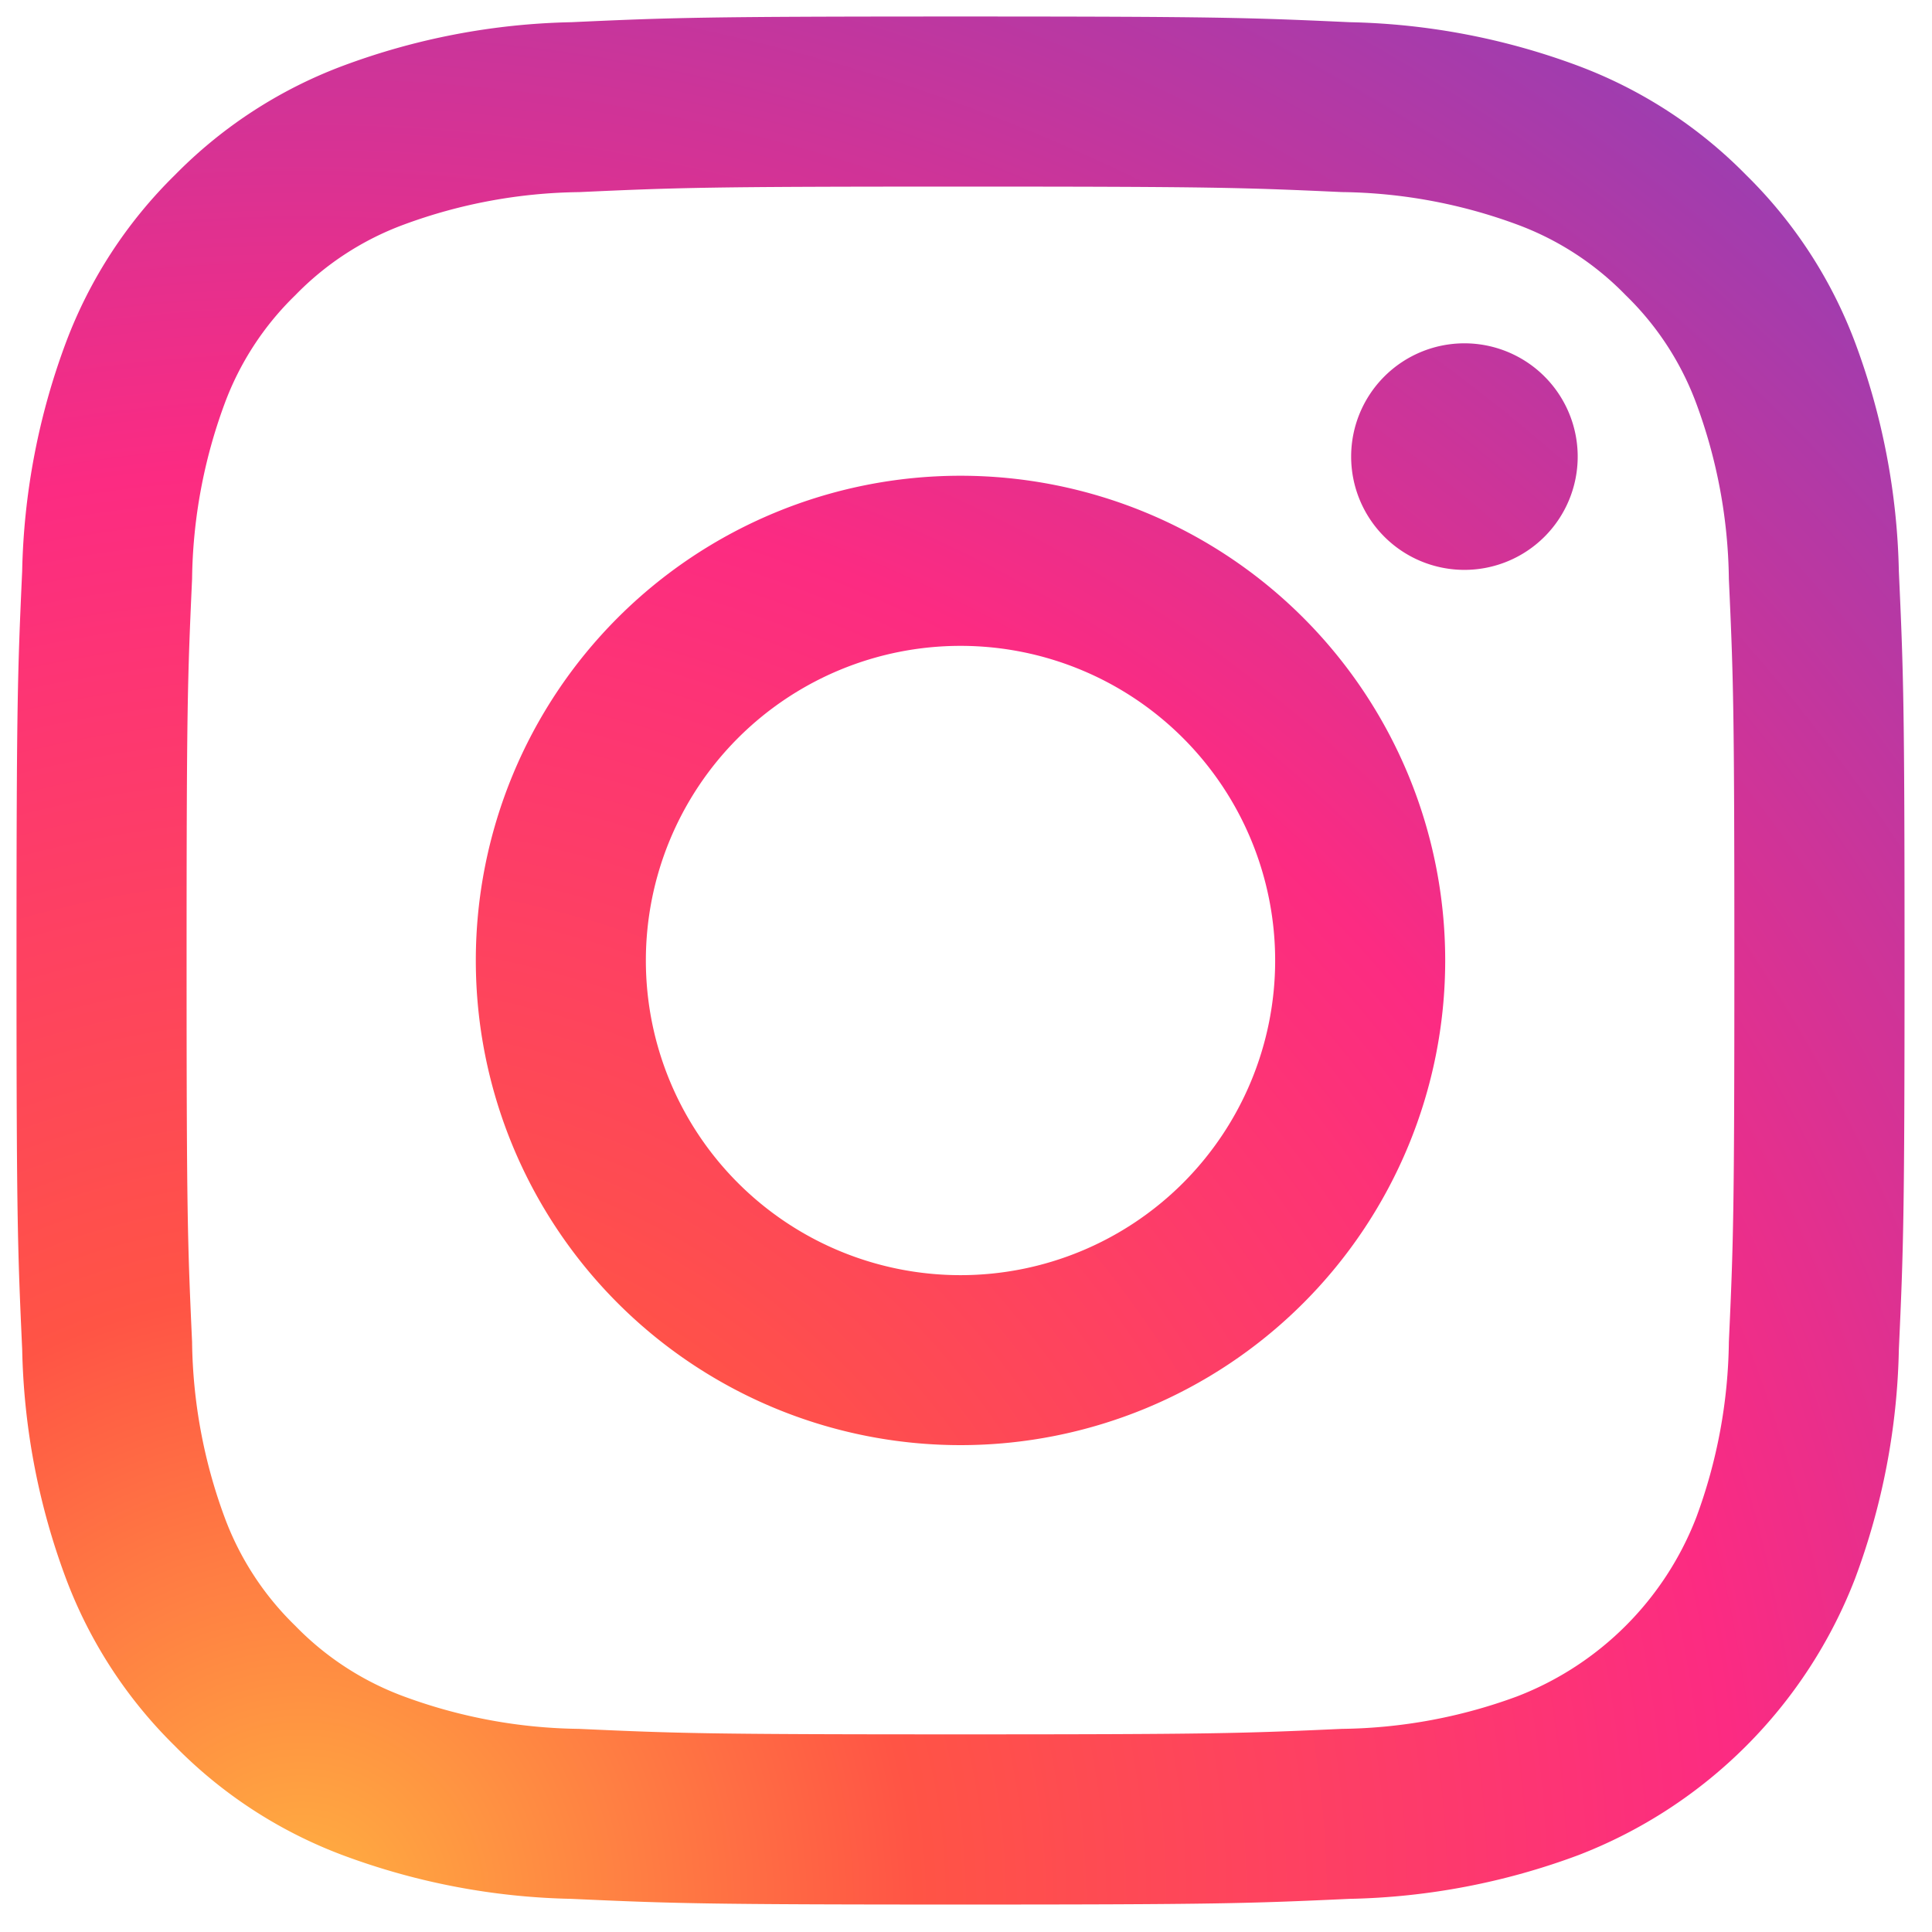 <svg xmlns="http://www.w3.org/2000/svg" xmlns:xlink="http://www.w3.org/1999/xlink" width="57" height="57" viewBox="0 0 57 57"><defs><style>.a{fill:none;}.b{fill-rule:evenodd;fill:url(#a);}</style><radialGradient id="a" cx="0.149" cy="1.003" r="1.278" gradientUnits="objectBoundingBox"><stop offset="0" stop-color="#ffb140"/><stop offset="0.256" stop-color="#ff5445"/><stop offset="0.599" stop-color="#fc2b82"/><stop offset="1" stop-color="#8e40b7"/></radialGradient></defs><g transform="translate(0.43 0.43)"><g transform="translate(-0.43 -0.43)"><rect class="a" width="57" height="57"/><path class="b" d="M46.06,12.984a3.342,3.342,0,1,1-3.342-3.342A3.342,3.342,0,0,1,46.06,12.984ZM27.851,37.134a9.283,9.283,0,1,1,9.283-9.283A9.283,9.283,0,0,1,27.851,37.134Zm0-23.585a14.3,14.3,0,1,0,14.3,14.3A14.3,14.3,0,0,0,27.851,13.549Zm0-8.531c7.437,0,8.317.028,11.254.162a15.406,15.406,0,0,1,5.172.959,8.63,8.63,0,0,1,3.2,2.084,8.623,8.623,0,0,1,2.084,3.2,15.417,15.417,0,0,1,.959,5.172c.134,2.937.162,3.818.162,11.254s-.028,8.317-.162,11.254a15.406,15.406,0,0,1-.959,5.172,9.225,9.225,0,0,1-5.286,5.286,15.417,15.417,0,0,1-5.172.959c-2.937.134-3.817.162-11.254.162s-8.318-.028-11.254-.162a15.406,15.406,0,0,1-5.172-.959,8.63,8.63,0,0,1-3.2-2.084,8.629,8.629,0,0,1-2.084-3.2,15.417,15.417,0,0,1-.959-5.172c-.134-2.937-.162-3.818-.162-11.254s.028-8.317.162-11.254a15.406,15.406,0,0,1,.959-5.172,8.63,8.63,0,0,1,2.084-3.2,8.623,8.623,0,0,1,3.2-2.084A15.417,15.417,0,0,1,16.6,5.181C19.533,5.047,20.414,5.018,27.851,5.018Zm0-5.018c-7.564,0-8.512.032-11.483.168a20.442,20.442,0,0,0-6.76,1.295A13.648,13.648,0,0,0,4.675,4.675,13.648,13.648,0,0,0,1.462,9.608a20.444,20.444,0,0,0-1.295,6.76C.032,19.339,0,20.287,0,27.851s.032,8.512.168,11.483a20.444,20.444,0,0,0,1.295,6.76,13.648,13.648,0,0,0,3.212,4.933A13.653,13.653,0,0,0,9.608,54.24a20.444,20.444,0,0,0,6.76,1.295c2.97.135,3.919.168,11.483.168s8.512-.032,11.483-.168a20.444,20.444,0,0,0,6.76-1.295,14.242,14.242,0,0,0,8.146-8.146,20.444,20.444,0,0,0,1.295-6.76c.135-2.97.168-3.919.168-11.483s-.032-8.512-.168-11.483a20.444,20.444,0,0,0-1.295-6.76,13.653,13.653,0,0,0-3.212-4.933,13.653,13.653,0,0,0-4.933-3.212A20.444,20.444,0,0,0,39.334.168C36.363.032,35.415,0,27.851,0Z" transform="translate(0.487 0.487)"/></g></g></svg>
